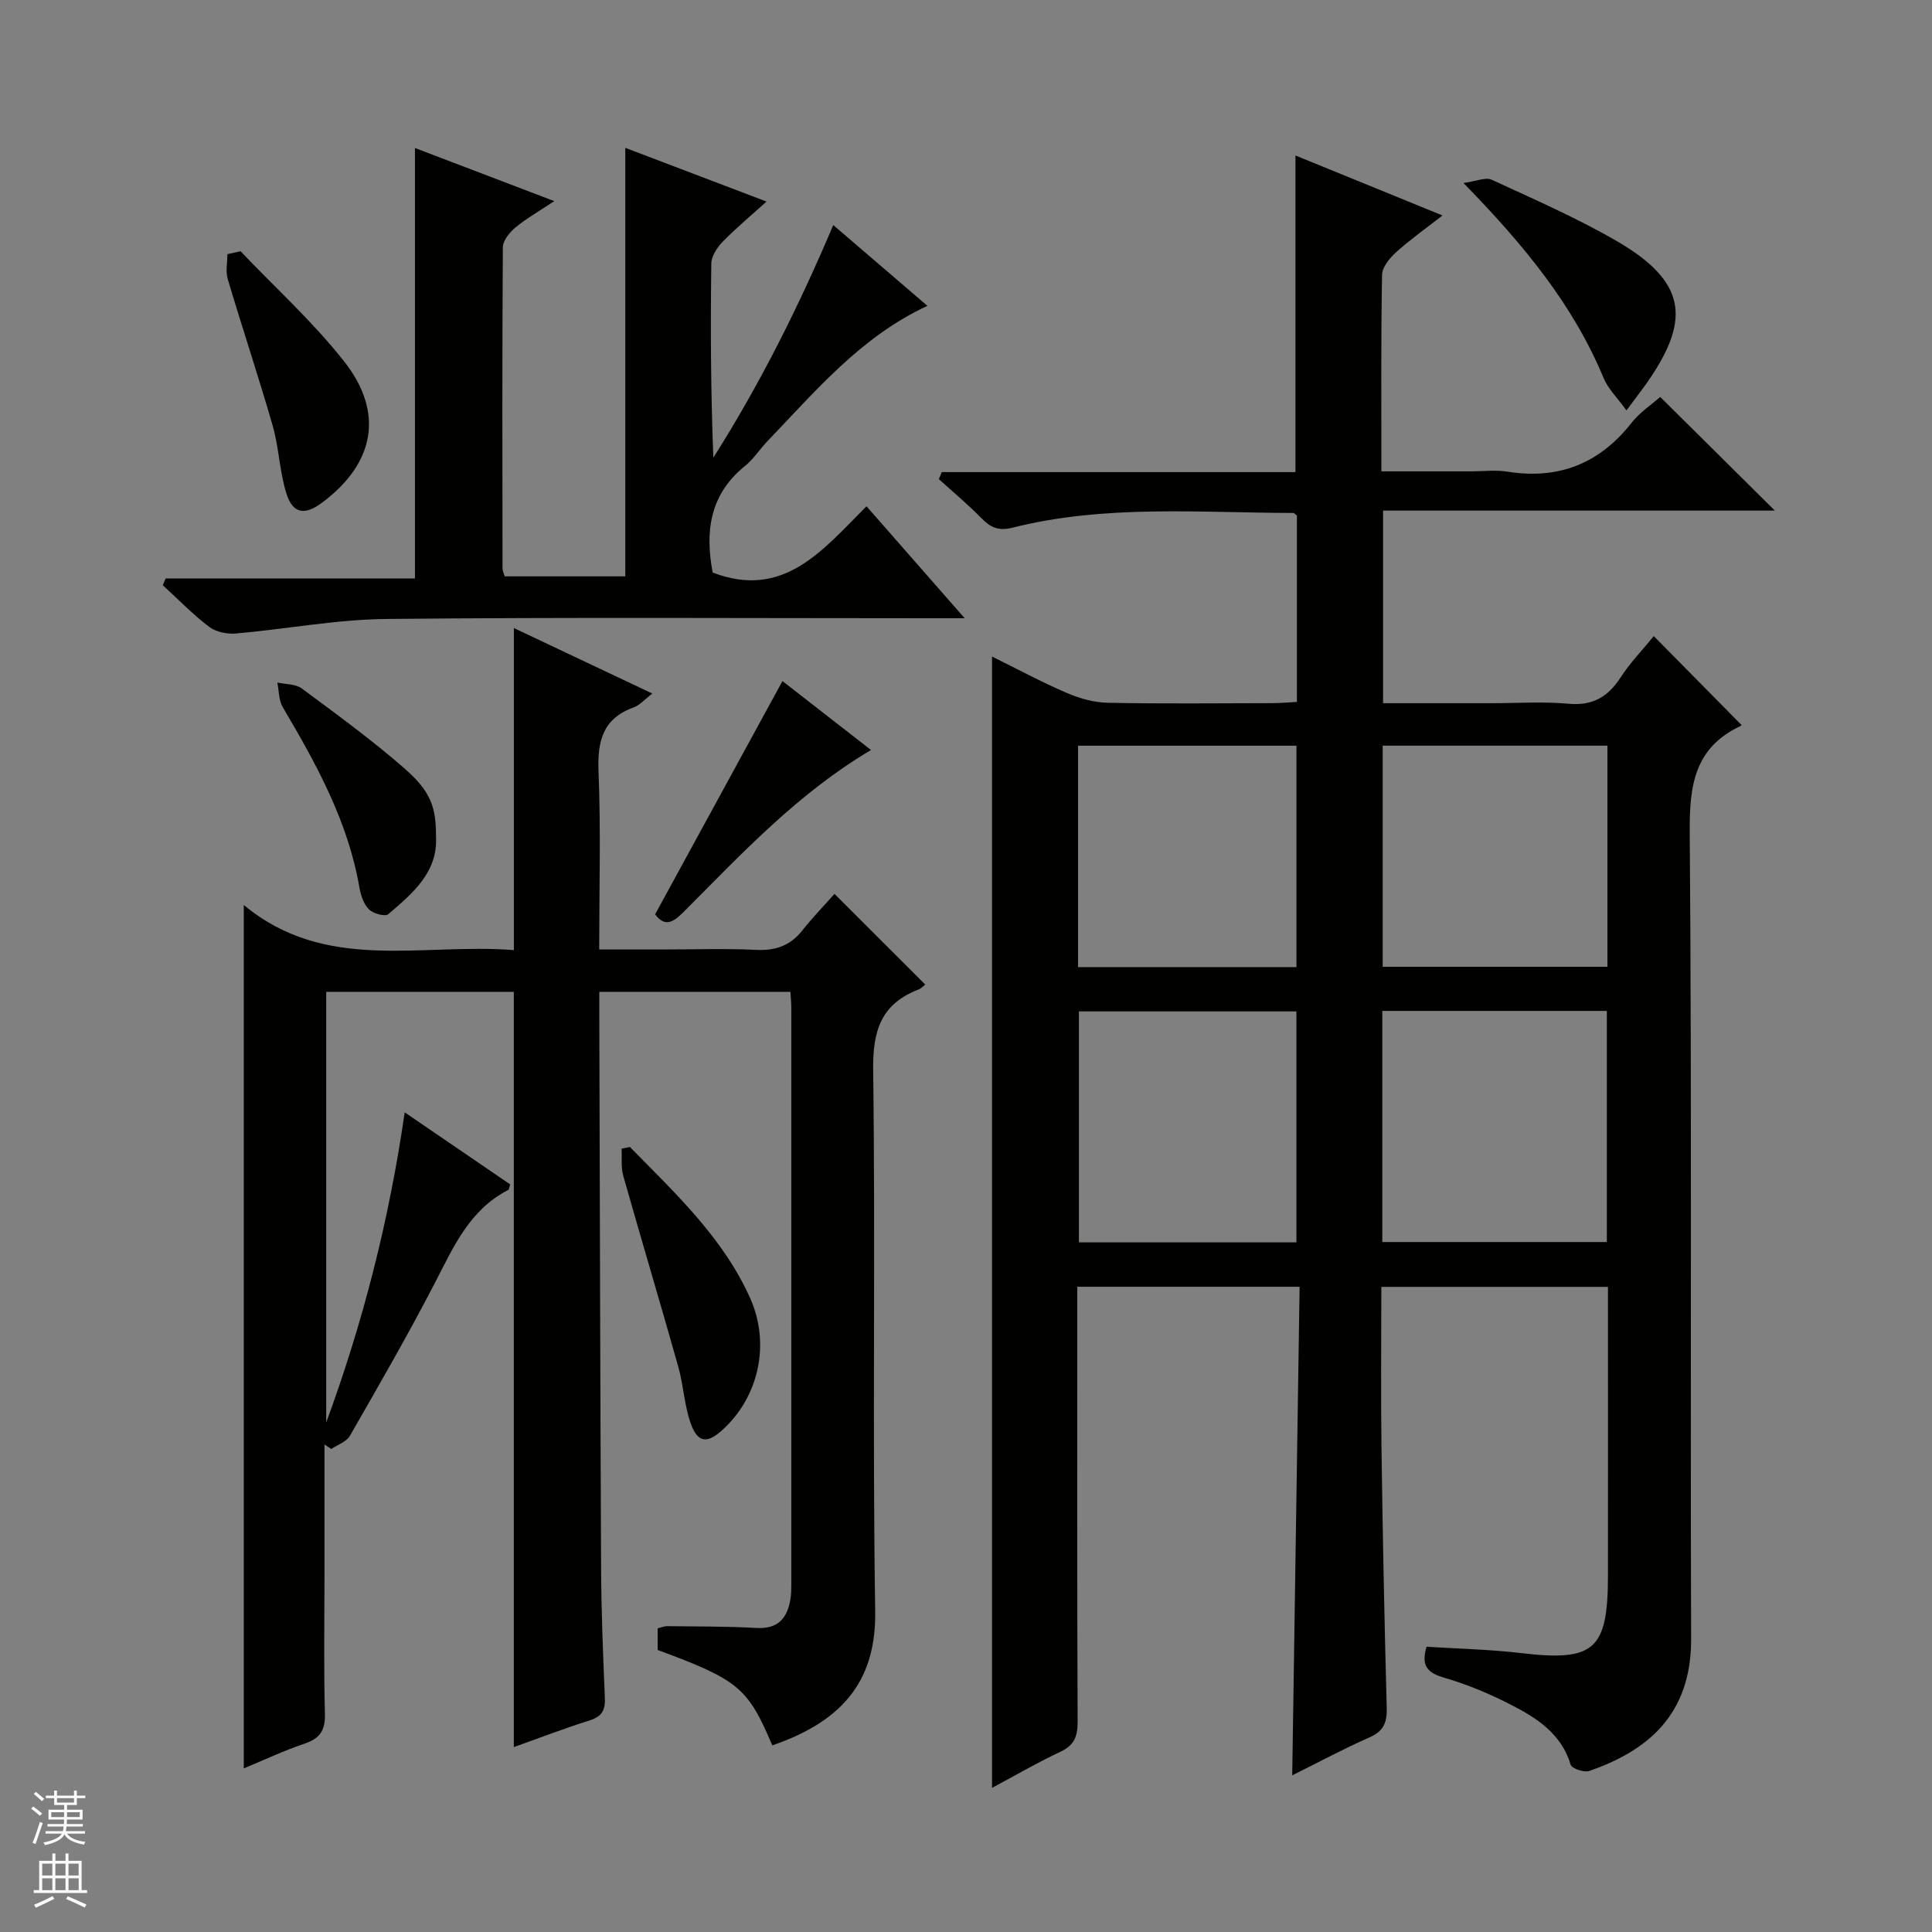 <svg enable-background="new 0 0 400 400" viewBox="0 0 400 400" xmlns="http://www.w3.org/2000/svg"><rect x="0" y="0" width="400" height="400" fill="#808080" stroke="none"/><g fill="#010100"><path d="m205.39 370.16c0-78.22 0-155.9 0-234.23 5.13 2.53 10.17 5.25 15.41 7.51 2.66 1.15 5.67 2 8.53 2.06 11.33.23 22.66.1 33.99.08 1.63 0 3.27-.15 5.19-.25 0-13.07 0-25.81 0-38.56-.26-.2-.51-.56-.76-.57-19.43-.03-38.97-1.78-58.12 3.05-2.94.74-4.56-.05-6.46-1.99-2.78-2.83-5.84-5.39-8.79-8.06.2-.49.41-.97.61-1.46h73.22c0-22.24 0-43.65 0-65.55 9.81 4 19.72 8.05 30.44 12.42-3.49 2.72-6.71 5-9.61 7.62-1.33 1.2-2.87 3.08-2.9 4.67-.24 13.33-.14 26.65-.14 40.69h18.6c2.5 0 5.05-.33 7.49.06 10.64 1.7 19.09-1.68 25.74-10.15 1.71-2.17 4.15-3.77 5.9-5.32 7.97 7.91 15.75 15.62 23.73 23.53-26.8 0-53.79 0-81.11 0v39.88h22.4c5.33 0 10.7-.37 15.99.11 4.96.45 8.12-1.36 10.74-5.38 2.05-3.15 4.71-5.9 6.92-8.62 6.2 6.28 12.13 12.28 18.14 18.38.2-.28.07.12-.2.24-9.57 4.51-10.58 12.36-10.5 22.09.45 55.65.11 111.31.29 166.96.05 16.03-9.5 23.27-21.09 27.29-1.06.37-3.61-.51-3.85-1.29-1.92-6.4-6.96-9.65-12.3-12.39-4.41-2.27-9.07-4.22-13.83-5.61-3.4-.99-4.92-2.35-3.71-6.43 6.39.41 12.99.54 19.51 1.31 15.19 1.79 18.03-.59 18.05-15.96.02-19.82 0-39.64 0-59.86-15.58 0-30.96 0-46.92 0 0 11.06-.12 22.16.03 33.26.25 17.98.6 35.95 1.09 53.92.08 3.06-.67 4.83-3.6 6.11-5.32 2.34-10.45 5.11-15.97 7.85.51-33.83 1.02-67.3 1.53-101.16-15.47 0-30.37 0-46.03 0v5.11c0 28.33-.05 56.65.07 84.98.01 3.04-.72 4.85-3.57 6.19-4.73 2.22-9.29 4.87-14.15 7.47zm80.8-113.01h46.49c0-16.18 0-31.91 0-47.85-15.6 0-30.95 0-46.49 0zm-17.78.07c0-16.24 0-32.12 0-47.82-15.32 0-30.22 0-45.03 0v47.82zm64.39-102.84c-15.82 0-31.2 0-46.53 0v45.78h46.53c0-15.41 0-30.38 0-45.78zm-109.6 45.85h45.22c0-15.57 0-30.78 0-45.84-15.31 0-30.21 0-45.22 0z"/><path d="m136.16 341.61c0-1.69 0-2.99 0-4.48.71-.17 1.33-.45 1.94-.45 6.16.08 12.34.02 18.49.37 4.48.26 6.4-1.99 7.06-5.95.16-.98.18-1.99.18-2.99.01-39.83.01-79.66 0-119.49 0-.98-.1-1.95-.18-3.27-13.08 0-25.98 0-39.57 0v5.24c.11 37.99.19 75.98.37 113.98.04 8.98.4 17.96.78 26.93.11 2.57-.61 3.9-3.17 4.7-5.2 1.63-10.29 3.6-15.68 5.52 0-52.31 0-104.16 0-156.37-12.66 0-25.56 0-38.84 0v89.16c7.55-20.53 12.99-41.66 16.25-64.21 7.75 5.29 14.82 10.13 21.84 14.92-.2.58-.22 1.05-.42 1.16-7.95 4.07-11.27 11.67-15.09 19.08-5.57 10.78-11.65 21.3-17.69 31.83-.71 1.23-2.54 1.82-3.85 2.71-.47-.31-.93-.62-1.4-.94v26.79c0 9.67-.17 19.34.09 28.99.09 3.44-1.04 5.09-4.23 6.17-4.21 1.41-8.25 3.33-12.57 5.12 0-59.5 0-118.53 0-178.76 16.98 14.11 36.83 7.82 55.92 9.34 0-22.44 0-44.31 0-66.68 9.32 4.41 18.7 8.84 28.67 13.56-1.59 1.21-2.59 2.41-3.87 2.87-6.43 2.33-7.52 7.01-7.27 13.31.49 11.97.14 23.97.14 36.81h13.02c6.5 0 13.01-.23 19.49.08 4.02.2 7.06-.88 9.56-4.04 2.15-2.72 4.58-5.22 6.64-7.55 6.64 6.63 12.63 12.61 18.78 18.76-.2.15-.73.79-1.41 1.05-7.73 2.99-9.47 8.52-9.36 16.64.49 37.32-.17 74.66.42 111.98.22 13.63-5.86 22.59-21.31 27.86-5.05-11.93-7-13.57-23.73-19.75z"/><path d="m199.73 128c-3.14 0-4.93 0-6.73 0-37.67 0-75.33-.23-113 .15-10.4.1-20.77 2.11-31.18 3.01-1.82.16-4.12-.32-5.52-1.38-3.41-2.6-6.42-5.71-9.6-8.62.2-.46.4-.93.6-1.39h51.61c0-30.14 0-59.5 0-89.13 9.1 3.47 18.53 7.07 28.85 11-3.02 2.01-5.68 3.52-8.01 5.43-1.22 1.01-2.63 2.73-2.64 4.14-.15 22.16-.1 44.33-.07 66.5 0 .46.25.91.46 1.62h24.96c0-29.5 0-58.83 0-88.72 9.6 3.65 19 7.22 29.24 11.12-3.37 3.05-6.37 5.54-9.07 8.31-1.15 1.19-2.34 2.98-2.36 4.51-.18 13.32-.11 26.65.42 40.2 9.62-15.17 17.62-31.14 24.83-48.15 6.59 5.65 12.98 11.14 19.49 16.72-13.81 6.42-23.13 17.62-33.11 28.01-1.61 1.68-2.9 3.73-4.69 5.17-7.4 5.99-8.23 13.8-6.65 22.04 14.7 5.63 22.76-4.65 31.84-13.72 6.68 7.62 13.08 14.91 20.33 23.18z"/><path d="m130.42 237.47c9.35 9.56 19.23 18.7 24.87 31.25 4.25 9.45 1.86 20.48-5.75 27.36-3.19 2.89-5.15 2.64-6.59-1.53-1.28-3.71-1.45-7.79-2.52-11.59-3.72-13.2-7.66-26.33-11.39-39.52-.5-1.76-.25-3.74-.34-5.62.58-.12 1.15-.24 1.72-.35z"/><path d="m336.74 84.97c-1.95-2.7-3.8-4.48-4.71-6.65-6.3-15.2-16.5-27.59-29.03-40.43 2.62-.35 4.57-1.26 5.83-.68 8.74 4.03 17.62 7.9 25.93 12.72 14.43 8.37 14.99 16.14 7.09 28.05-1.42 2.16-3.05 4.19-5.11 6.99z"/><path d="m49.8 52.02c7.2 7.56 15.01 14.63 21.44 22.79 8.41 10.69 6.29 21.22-4.64 29.32-3.48 2.58-5.96 2.25-7.27-1.86-1.45-4.53-1.55-9.49-2.86-14.08-2.93-10.19-6.3-20.25-9.32-30.41-.47-1.59-.07-3.43-.07-5.16.91-.2 1.81-.4 2.72-.6z"/><path d="m90.27 173.29c.38 7.29-4.83 11.68-9.9 15.99-.65.55-3.12-.13-3.99-1.01-1.08-1.08-1.68-2.9-1.96-4.49-2.36-13.71-8.92-25.59-15.87-37.35-.85-1.43-.78-3.4-1.13-5.12 1.7.38 3.77.28 5.06 1.23 7.2 5.33 14.47 10.63 21.21 16.51 5.57 4.86 6.6 8.09 6.58 14.24z"/><path d="m162 141.01c5.73 4.46 11.86 9.23 18.33 14.27-15.07 8.93-26.61 21.3-38.51 33.24-2.12 2.13-3.96 3.75-6.19.79 8.72-15.95 17.4-31.85 26.37-48.3z"/></g><path d="m6.45 374.46.42-.45c.65.47 1.27.95 1.85 1.44l-.45.49c-.66-.56-1.26-1.06-1.83-1.48m.93 7.33-.63-.26c.55-1.36 1.05-2.8 1.52-4.33.19.1.38.19.59.27-.46 1.29-.95 2.73-1.48 4.32m-.38-10.38.44-.42c.43.34 1.01.82 1.74 1.44l-.49.49c-.53-.51-1.09-1.01-1.69-1.51m2.5.35h1.72v-1.04h.59v1.04h3.52v-1.04h.59v1.04h1.75v.53h-1.75v1.42h-2.03v.97h3.22v2.03h-3.24c0 .35-.01.66-.03.93h3.32v.53h-3.37c-.03.27-.08.58-.15.94h3.96v.53h-3.71c.67.92 1.93 1.48 3.79 1.68-.13.24-.23.44-.29.59-2.13-.38-3.48-1.08-4.04-2.12-.43.97-1.77 1.72-4.03 2.23-.09-.19-.2-.37-.33-.55 2.1-.42 3.37-1.03 3.81-1.83h-3.36v-.53h3.58c.08-.29.13-.61.16-.94h-3.33v-.53h3.39c.02-.27.04-.58.04-.93h-3.23v-2.03h3.25v-.97h-2.07v-1.42h-1.73zm1.12 3.44v1h2.65c.01-.3.02-.44.01-.4v-.25-.35zm1.19-2h3.52v-.91h-3.52zm4.71 2h-2.63v.59c0 .15-.01.28-.01.4h2.64z" fill="#fafafc"/><path d="m13.55 383.74h.63v1.52h2.72v6.07h1.13v.6h-11.05v-.6h1.13v-6.07h2.73v-1.52h.63v1.52h2.1v-1.52zm-2.68 8.83.38.56c-1.24.63-2.53 1.25-3.85 1.85-.1-.21-.21-.42-.34-.63 1.36-.55 2.63-1.15 3.81-1.78m-2.13-4.27h2.1v-2.45h-2.1zm0 3.04h2.1v-2.46h-2.1zm2.72-3.04h2.1v-2.45h-2.1zm0 3.04h2.1v-2.46h-2.1zm6.07 3.6c-1.41-.71-2.7-1.3-3.86-1.78l.35-.56c1.45.62 2.75 1.19 3.88 1.72zm-1.25-9.09h-2.1v2.45h2.1zm-2.09 5.49h2.1v-2.46h-2.1z" fill="#fafafc"/></svg>